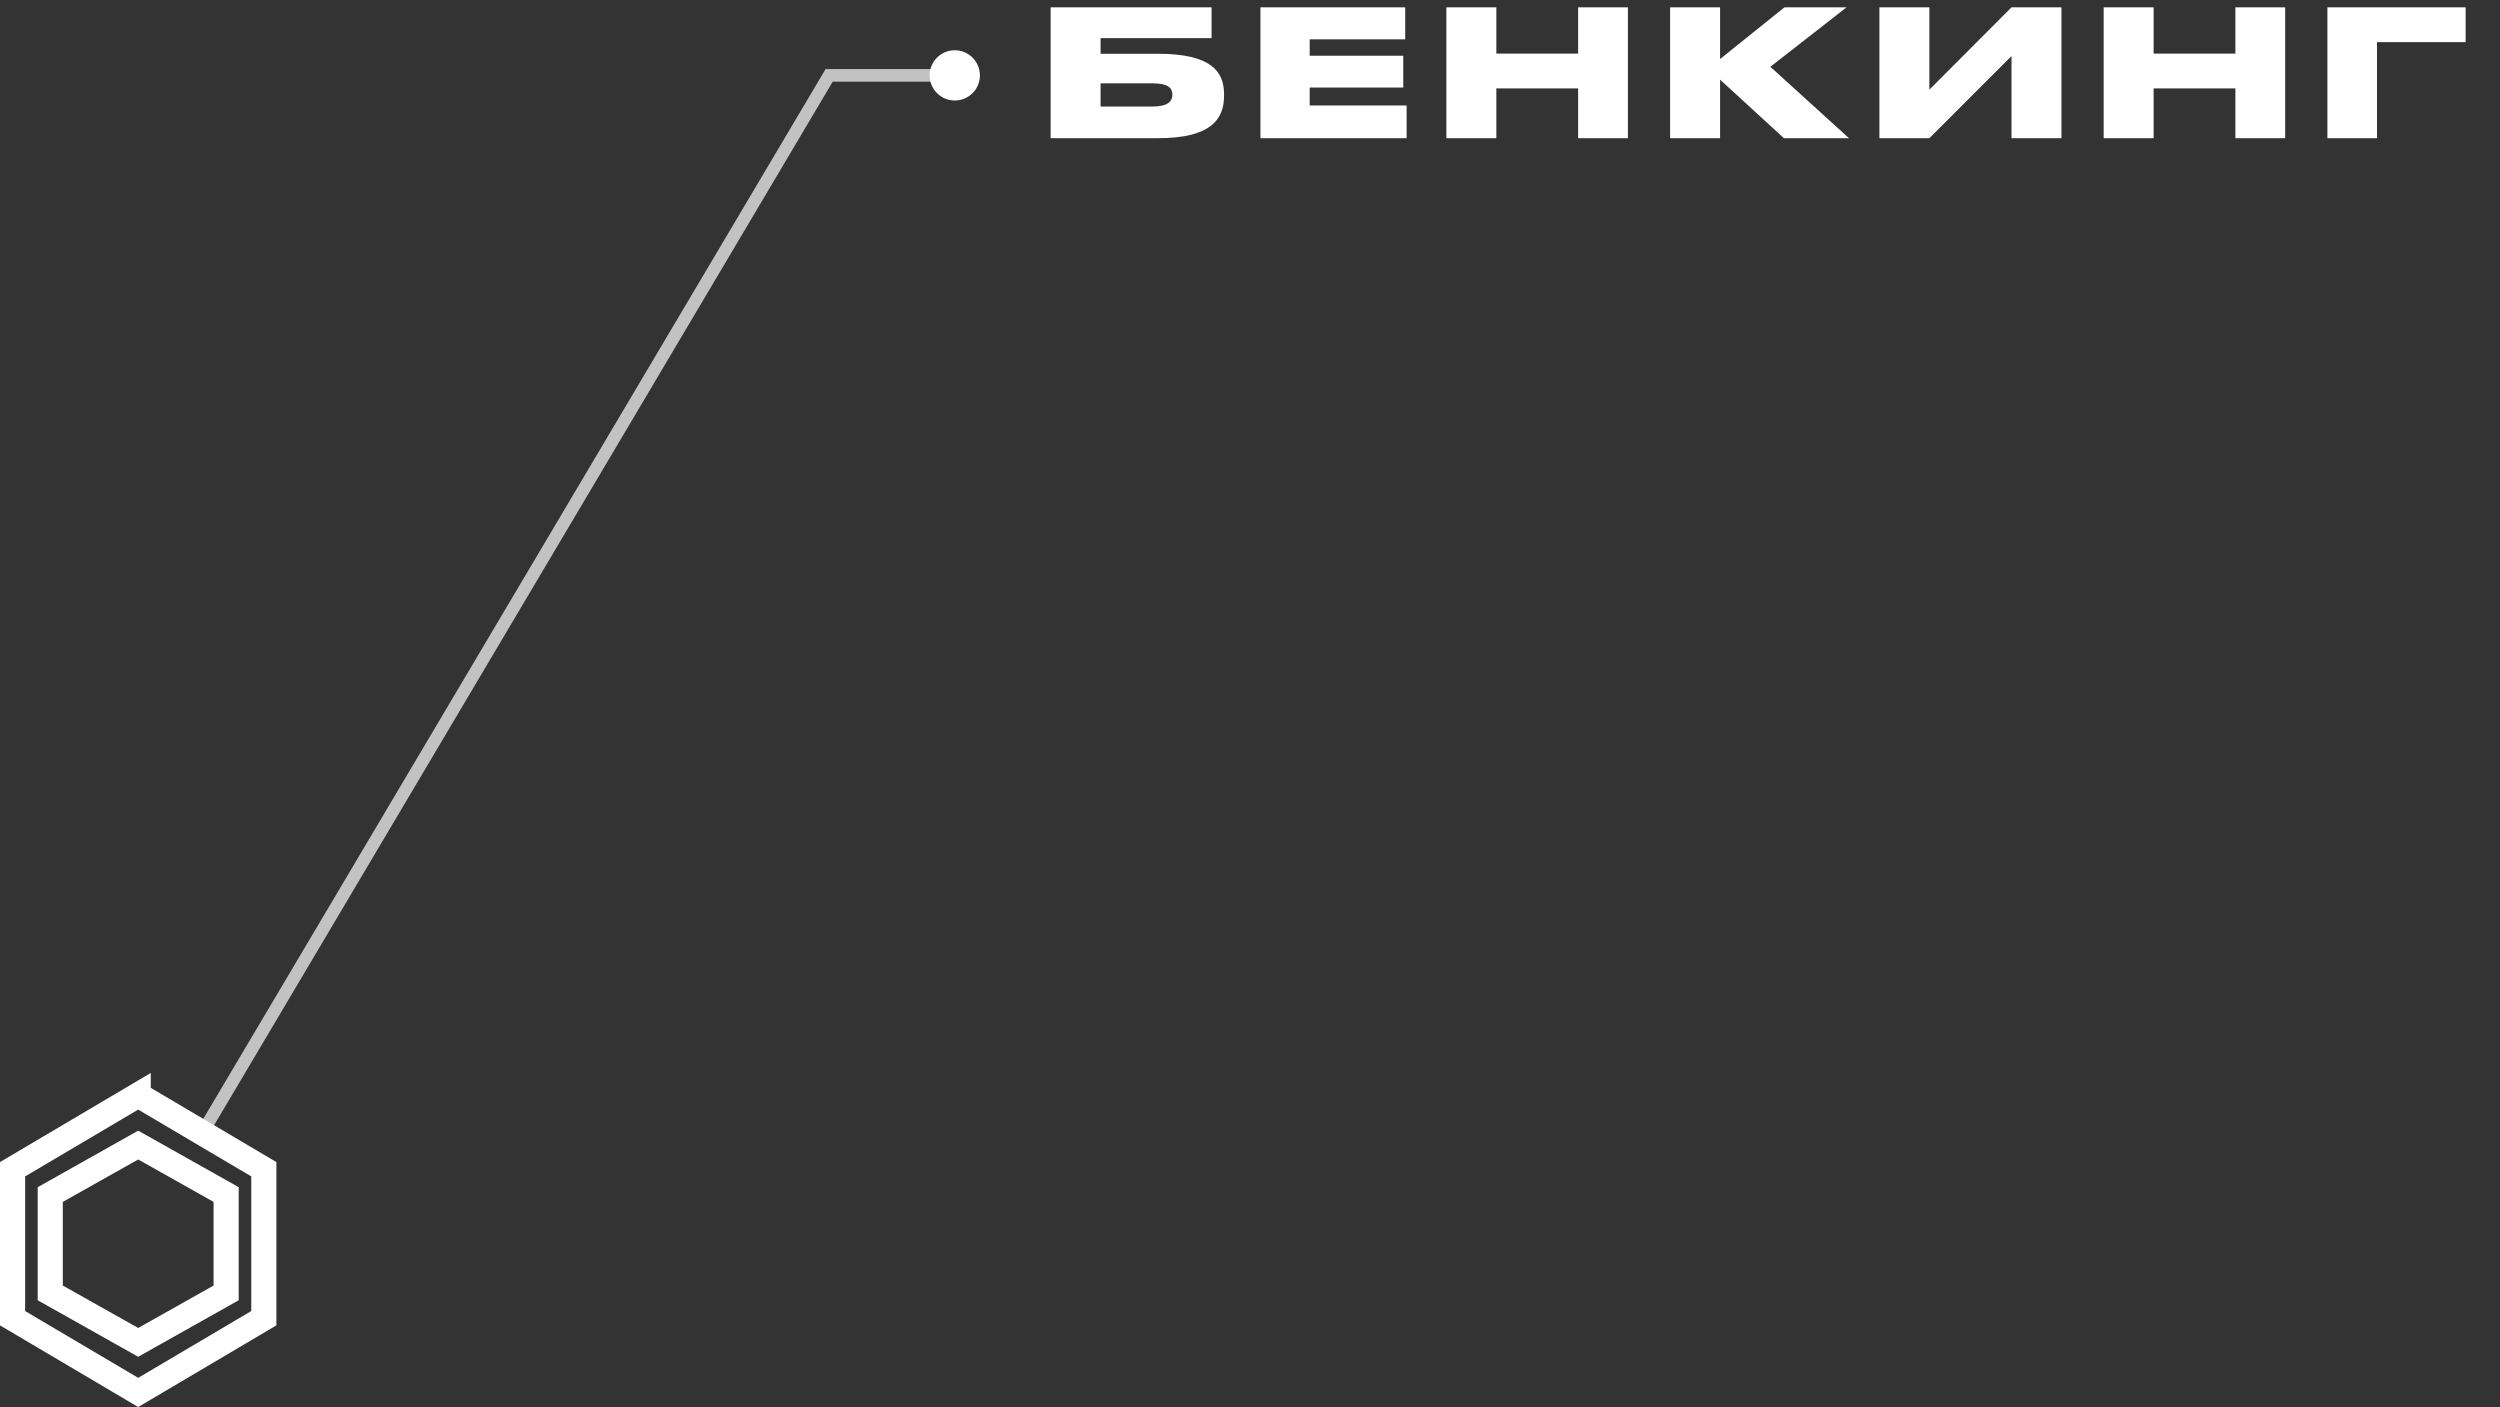 <svg width="199" height="112" fill="none" xmlns="http://www.w3.org/2000/svg"><rect width="100%" height="100%" fill="#333333" stroke="none"/><path d="M97.434 7.626V7.5c0-1.834-1.05-3.22-5.264-3.22h-4.564V3.034h8.834V.584H83.63V11h8.54c4.214 0 5.264-1.498 5.264-3.374zm-9.828.854V6.632h4.13c1.246 0 1.582.378 1.582.882v.042c0 .49-.336.924-1.582.924h-4.13zM100.332.584V11h11.634V8.396h-7.714V6.968h7.448V4.434h-7.448V3.132h7.602V.584h-11.522zM115.133 11h3.976V7.038h6.51V11h3.962V.584h-3.962v3.682h-6.51V.584h-3.976V11zm21.785 0V6.338L142 11h5.18l-6.258-5.684 6.062-4.732h-4.942L136.918 4.7V.584h-3.976V11h3.976zm23.198 0h3.976V.584h-3.976l-6.538 6.552V.584h-3.976V11h3.976l6.538-6.538V11zm7.336 0h3.976V7.038h6.51V11h3.962V.584h-3.962v3.682h-6.51V.584h-3.976V11zm17.809 0h3.948V3.356h7.056V.584h-11.004V11z" fill="#fff"/><path d="M11 87.162l10 5.909v11.858l-10 5.909-10-5.909V93.071l10-5.91z" stroke="#fff" stroke-width="2"/><path d="M11 91.147l7 3.938v7.83l-7 3.938-7-3.938v-7.83l7-3.938z" stroke="#fff" stroke-width="2"/><path opacity=".7" d="M76 6H66L16.5 89.5" stroke="#fff"/><circle cx="76" cy="6" r="2" fill="#fff"/></svg>